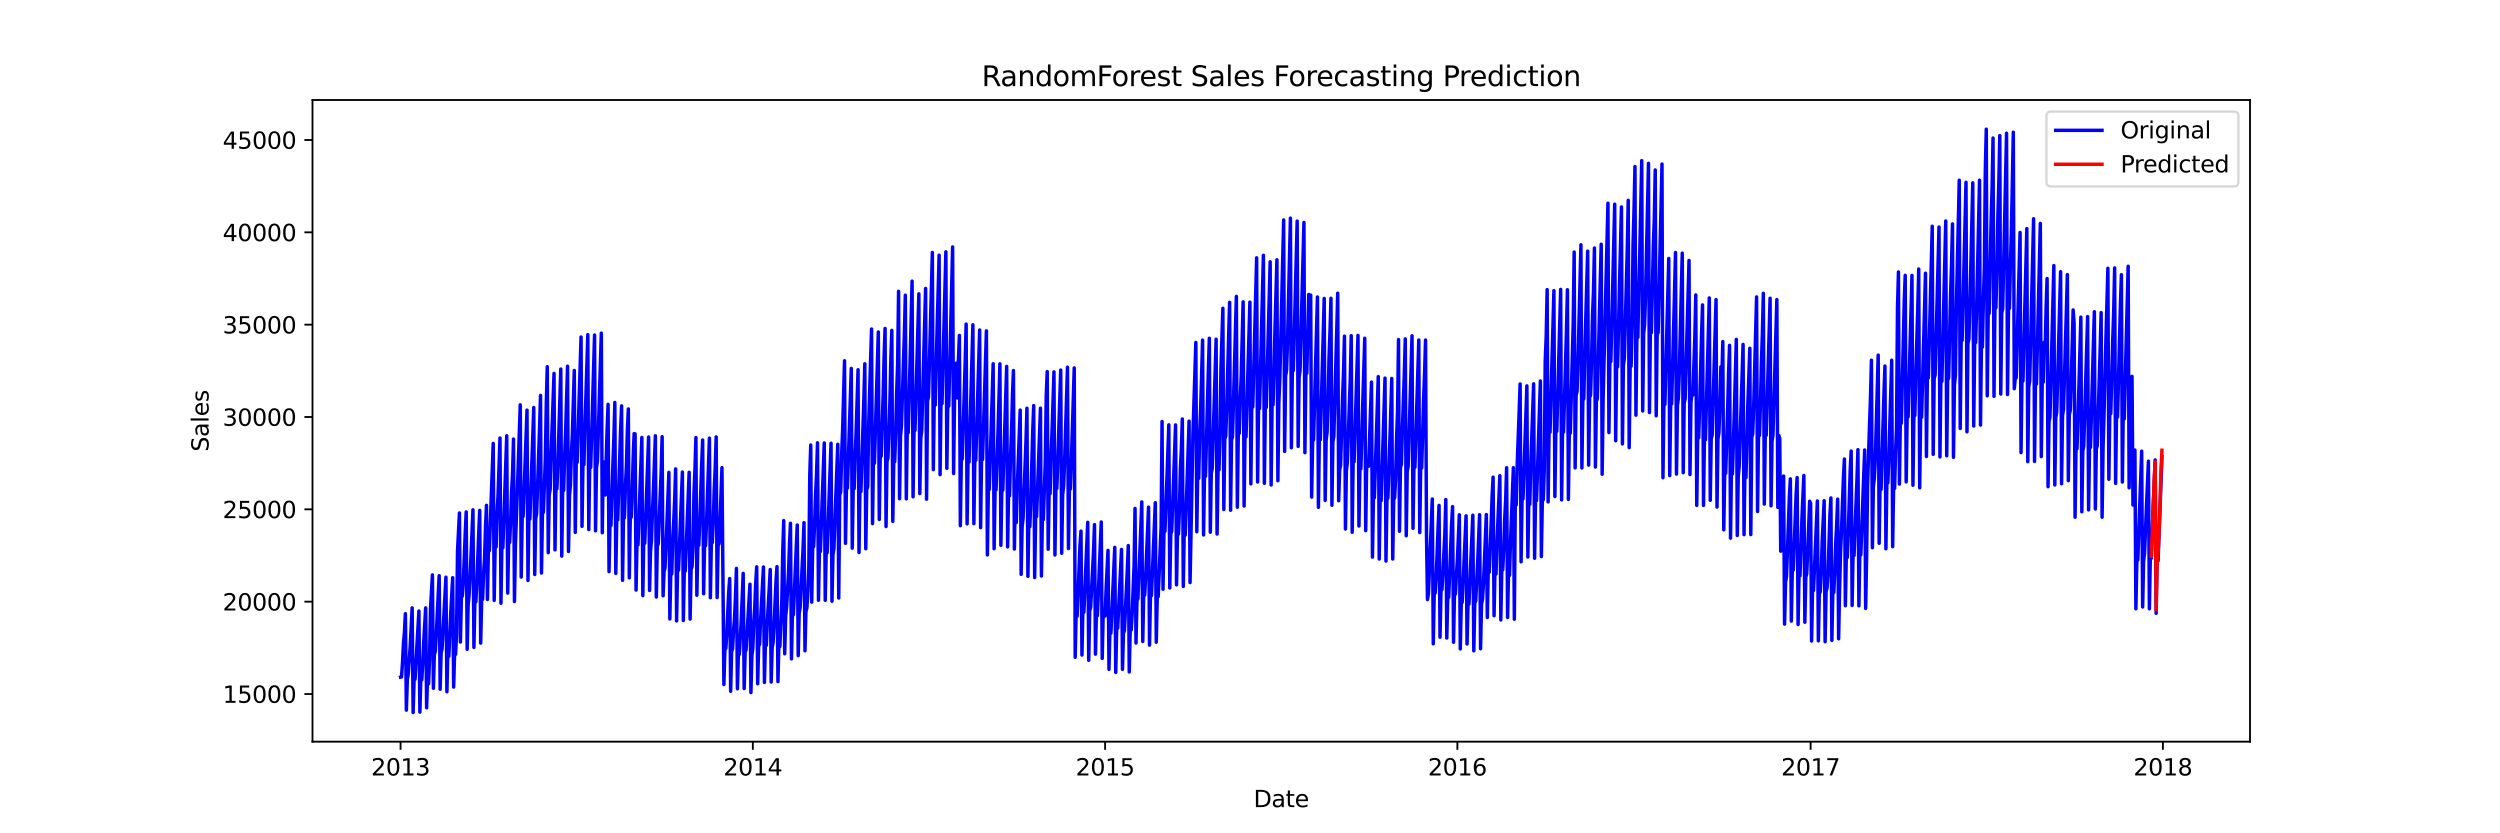 <?xml version="1.0" encoding="utf-8" standalone="no"?>
<!DOCTYPE svg PUBLIC "-//W3C//DTD SVG 1.1//EN"
  "http://www.w3.org/Graphics/SVG/1.1/DTD/svg11.dtd">
<svg xmlns:xlink="http://www.w3.org/1999/xlink" width="1080pt" height="360pt" viewBox="0 0 1080 360" xmlns="http://www.w3.org/2000/svg" version="1.1">
 <defs>
  <style type="text/css">*{stroke-linejoin: round; stroke-linecap: butt}</style>
 </defs>
 <g id="figure_1">
  <g id="patch_1">
   <path d="M 0 360 
L 1080 360 
L 1080 0 
L 0 0 
z
" style="fill: #ffffff"/>
  </g>
  <g id="axes_1">
   <g id="patch_2">
    <path d="M 135 320.4 
L 972 320.4 
L 972 43.2 
L 135 43.2 
z
" style="fill: #ffffff"/>
   </g>
   <g id="PolyCollection_1"/>
   <g id="PolyCollection_2"/>
   <g id="matplotlib.axis_1">
    <g id="xtick_1">
     <g id="line2d_1">
      <defs>
       <path id="m577ac2332a" d="M 0 0 
L 0 3.5 
" style="stroke: #000000; stroke-width: 0.8"/>
      </defs>
      <g>
       <use xlink:href="#m577ac2332a" x="173.045" y="320.4" style="stroke: #000000; stroke-width: 0.8"/>
      </g>
     </g>
     <g id="text_1">
      <!-- 2013 -->
      <g transform="translate(160.32 334.998) scale(0.1 -0.1)">
       <defs>
        <path id="DejaVuSans-32" d="M 1228 531 
L 3431 531 
L 3431 0 
L 469 0 
L 469 531 
Q 828 903 1448 1529 
Q 2069 2156 2228 2338 
Q 2531 2678 2651 2914 
Q 2772 3150 2772 3378 
Q 2772 3750 2511 3984 
Q 2250 4219 1831 4219 
Q 1534 4219 1204 4116 
Q 875 4013 500 3803 
L 500 4441 
Q 881 4594 1212 4672 
Q 1544 4750 1819 4750 
Q 2544 4750 2975 4387 
Q 3406 4025 3406 3419 
Q 3406 3131 3298 2873 
Q 3191 2616 2906 2266 
Q 2828 2175 2409 1742 
Q 1991 1309 1228 531 
z
" transform="scale(0.016)"/>
        <path id="DejaVuSans-30" d="M 2034 4250 
Q 1547 4250 1301 3770 
Q 1056 3291 1056 2328 
Q 1056 1369 1301 889 
Q 1547 409 2034 409 
Q 2525 409 2770 889 
Q 3016 1369 3016 2328 
Q 3016 3291 2770 3770 
Q 2525 4250 2034 4250 
z
M 2034 4750 
Q 2819 4750 3233 4129 
Q 3647 3509 3647 2328 
Q 3647 1150 3233 529 
Q 2819 -91 2034 -91 
Q 1250 -91 836 529 
Q 422 1150 422 2328 
Q 422 3509 836 4129 
Q 1250 4750 2034 4750 
z
" transform="scale(0.016)"/>
        <path id="DejaVuSans-31" d="M 794 531 
L 1825 531 
L 1825 4091 
L 703 3866 
L 703 4441 
L 1819 4666 
L 2450 4666 
L 2450 531 
L 3481 531 
L 3481 0 
L 794 0 
L 794 531 
z
" transform="scale(0.016)"/>
        <path id="DejaVuSans-33" d="M 2597 2516 
Q 3050 2419 3304 2112 
Q 3559 1806 3559 1356 
Q 3559 666 3084 287 
Q 2609 -91 1734 -91 
Q 1441 -91 1130 -33 
Q 819 25 488 141 
L 488 750 
Q 750 597 1062 519 
Q 1375 441 1716 441 
Q 2309 441 2620 675 
Q 2931 909 2931 1356 
Q 2931 1769 2642 2001 
Q 2353 2234 1838 2234 
L 1294 2234 
L 1294 2753 
L 1863 2753 
Q 2328 2753 2575 2939 
Q 2822 3125 2822 3475 
Q 2822 3834 2567 4026 
Q 2313 4219 1838 4219 
Q 1578 4219 1281 4162 
Q 984 4106 628 3988 
L 628 4550 
Q 988 4650 1302 4700 
Q 1616 4750 1894 4750 
Q 2613 4750 3031 4423 
Q 3450 4097 3450 3541 
Q 3450 3153 3228 2886 
Q 3006 2619 2597 2516 
z
" transform="scale(0.016)"/>
       </defs>
       <use xlink:href="#DejaVuSans-32"/>
       <use xlink:href="#DejaVuSans-30" x="63.623"/>
       <use xlink:href="#DejaVuSans-31" x="127.246"/>
       <use xlink:href="#DejaVuSans-33" x="190.869"/>
      </g>
     </g>
    </g>
    <g id="xtick_2">
     <g id="line2d_2">
      <g>
       <use xlink:href="#m577ac2332a" x="325.227" y="320.4" style="stroke: #000000; stroke-width: 0.8"/>
      </g>
     </g>
     <g id="text_2">
      <!-- 2014 -->
      <g transform="translate(312.502 334.998) scale(0.1 -0.1)">
       <defs>
        <path id="DejaVuSans-34" d="M 2419 4116 
L 825 1625 
L 2419 1625 
L 2419 4116 
z
M 2253 4666 
L 3047 4666 
L 3047 1625 
L 3713 1625 
L 3713 1100 
L 3047 1100 
L 3047 0 
L 2419 0 
L 2419 1100 
L 313 1100 
L 313 1709 
L 2253 4666 
z
" transform="scale(0.016)"/>
       </defs>
       <use xlink:href="#DejaVuSans-32"/>
       <use xlink:href="#DejaVuSans-30" x="63.623"/>
       <use xlink:href="#DejaVuSans-31" x="127.246"/>
       <use xlink:href="#DejaVuSans-34" x="190.869"/>
      </g>
     </g>
    </g>
    <g id="xtick_3">
     <g id="line2d_3">
      <g>
       <use xlink:href="#m577ac2332a" x="477.409" y="320.4" style="stroke: #000000; stroke-width: 0.8"/>
      </g>
     </g>
     <g id="text_3">
      <!-- 2015 -->
      <g transform="translate(464.684 334.998) scale(0.1 -0.1)">
       <defs>
        <path id="DejaVuSans-35" d="M 691 4666 
L 3169 4666 
L 3169 4134 
L 1269 4134 
L 1269 2991 
Q 1406 3038 1543 3061 
Q 1681 3084 1819 3084 
Q 2600 3084 3056 2656 
Q 3513 2228 3513 1497 
Q 3513 744 3044 326 
Q 2575 -91 1722 -91 
Q 1428 -91 1123 -41 
Q 819 9 494 109 
L 494 744 
Q 775 591 1075 516 
Q 1375 441 1709 441 
Q 2250 441 2565 725 
Q 2881 1009 2881 1497 
Q 2881 1984 2565 2268 
Q 2250 2553 1709 2553 
Q 1456 2553 1204 2497 
Q 953 2441 691 2322 
L 691 4666 
z
" transform="scale(0.016)"/>
       </defs>
       <use xlink:href="#DejaVuSans-32"/>
       <use xlink:href="#DejaVuSans-30" x="63.623"/>
       <use xlink:href="#DejaVuSans-31" x="127.246"/>
       <use xlink:href="#DejaVuSans-35" x="190.869"/>
      </g>
     </g>
    </g>
    <g id="xtick_4">
     <g id="line2d_4">
      <g>
       <use xlink:href="#m577ac2332a" x="629.591" y="320.4" style="stroke: #000000; stroke-width: 0.8"/>
      </g>
     </g>
     <g id="text_4">
      <!-- 2016 -->
      <g transform="translate(616.866 334.998) scale(0.1 -0.1)">
       <defs>
        <path id="DejaVuSans-36" d="M 2113 2584 
Q 1688 2584 1439 2293 
Q 1191 2003 1191 1497 
Q 1191 994 1439 701 
Q 1688 409 2113 409 
Q 2538 409 2786 701 
Q 3034 994 3034 1497 
Q 3034 2003 2786 2293 
Q 2538 2584 2113 2584 
z
M 3366 4563 
L 3366 3988 
Q 3128 4100 2886 4159 
Q 2644 4219 2406 4219 
Q 1781 4219 1451 3797 
Q 1122 3375 1075 2522 
Q 1259 2794 1537 2939 
Q 1816 3084 2150 3084 
Q 2853 3084 3261 2657 
Q 3669 2231 3669 1497 
Q 3669 778 3244 343 
Q 2819 -91 2113 -91 
Q 1303 -91 875 529 
Q 447 1150 447 2328 
Q 447 3434 972 4092 
Q 1497 4750 2381 4750 
Q 2619 4750 2861 4703 
Q 3103 4656 3366 4563 
z
" transform="scale(0.016)"/>
       </defs>
       <use xlink:href="#DejaVuSans-32"/>
       <use xlink:href="#DejaVuSans-30" x="63.623"/>
       <use xlink:href="#DejaVuSans-31" x="127.246"/>
       <use xlink:href="#DejaVuSans-36" x="190.869"/>
      </g>
     </g>
    </g>
    <g id="xtick_5">
     <g id="line2d_5">
      <g>
       <use xlink:href="#m577ac2332a" x="782.19" y="320.4" style="stroke: #000000; stroke-width: 0.8"/>
      </g>
     </g>
     <g id="text_5">
      <!-- 2017 -->
      <g transform="translate(769.465 334.998) scale(0.1 -0.1)">
       <defs>
        <path id="DejaVuSans-37" d="M 525 4666 
L 3525 4666 
L 3525 4397 
L 1831 0 
L 1172 0 
L 2766 4134 
L 525 4134 
L 525 4666 
z
" transform="scale(0.016)"/>
       </defs>
       <use xlink:href="#DejaVuSans-32"/>
       <use xlink:href="#DejaVuSans-30" x="63.623"/>
       <use xlink:href="#DejaVuSans-31" x="127.246"/>
       <use xlink:href="#DejaVuSans-37" x="190.869"/>
      </g>
     </g>
    </g>
    <g id="xtick_6">
     <g id="line2d_6">
      <g>
       <use xlink:href="#m577ac2332a" x="934.371" y="320.4" style="stroke: #000000; stroke-width: 0.8"/>
      </g>
     </g>
     <g id="text_6">
      <!-- 2018 -->
      <g transform="translate(921.646 334.998) scale(0.1 -0.1)">
       <defs>
        <path id="DejaVuSans-38" d="M 2034 2216 
Q 1584 2216 1326 1975 
Q 1069 1734 1069 1313 
Q 1069 891 1326 650 
Q 1584 409 2034 409 
Q 2484 409 2743 651 
Q 3003 894 3003 1313 
Q 3003 1734 2745 1975 
Q 2488 2216 2034 2216 
z
M 1403 2484 
Q 997 2584 770 2862 
Q 544 3141 544 3541 
Q 544 4100 942 4425 
Q 1341 4750 2034 4750 
Q 2731 4750 3128 4425 
Q 3525 4100 3525 3541 
Q 3525 3141 3298 2862 
Q 3072 2584 2669 2484 
Q 3125 2378 3379 2068 
Q 3634 1759 3634 1313 
Q 3634 634 3220 271 
Q 2806 -91 2034 -91 
Q 1263 -91 848 271 
Q 434 634 434 1313 
Q 434 1759 690 2068 
Q 947 2378 1403 2484 
z
M 1172 3481 
Q 1172 3119 1398 2916 
Q 1625 2713 2034 2713 
Q 2441 2713 2670 2916 
Q 2900 3119 2900 3481 
Q 2900 3844 2670 4047 
Q 2441 4250 2034 4250 
Q 1625 4250 1398 4047 
Q 1172 3844 1172 3481 
z
" transform="scale(0.016)"/>
       </defs>
       <use xlink:href="#DejaVuSans-32"/>
       <use xlink:href="#DejaVuSans-30" x="63.623"/>
       <use xlink:href="#DejaVuSans-31" x="127.246"/>
       <use xlink:href="#DejaVuSans-38" x="190.869"/>
      </g>
     </g>
    </g>
    <g id="text_7">
     <!-- Date -->
     <g transform="translate(541.549 348.677) scale(0.1 -0.1)">
      <defs>
       <path id="DejaVuSans-44" d="M 1259 4147 
L 1259 519 
L 2022 519 
Q 2988 519 3436 956 
Q 3884 1394 3884 2338 
Q 3884 3275 3436 3711 
Q 2988 4147 2022 4147 
L 1259 4147 
z
M 628 4666 
L 1925 4666 
Q 3281 4666 3915 4102 
Q 4550 3538 4550 2338 
Q 4550 1131 3912 565 
Q 3275 0 1925 0 
L 628 0 
L 628 4666 
z
" transform="scale(0.016)"/>
       <path id="DejaVuSans-61" d="M 2194 1759 
Q 1497 1759 1228 1600 
Q 959 1441 959 1056 
Q 959 750 1161 570 
Q 1363 391 1709 391 
Q 2188 391 2477 730 
Q 2766 1069 2766 1631 
L 2766 1759 
L 2194 1759 
z
M 3341 1997 
L 3341 0 
L 2766 0 
L 2766 531 
Q 2569 213 2275 61 
Q 1981 -91 1556 -91 
Q 1019 -91 701 211 
Q 384 513 384 1019 
Q 384 1609 779 1909 
Q 1175 2209 1959 2209 
L 2766 2209 
L 2766 2266 
Q 2766 2663 2505 2880 
Q 2244 3097 1772 3097 
Q 1472 3097 1187 3025 
Q 903 2953 641 2809 
L 641 3341 
Q 956 3463 1253 3523 
Q 1550 3584 1831 3584 
Q 2591 3584 2966 3190 
Q 3341 2797 3341 1997 
z
" transform="scale(0.016)"/>
       <path id="DejaVuSans-74" d="M 1172 4494 
L 1172 3500 
L 2356 3500 
L 2356 3053 
L 1172 3053 
L 1172 1153 
Q 1172 725 1289 603 
Q 1406 481 1766 481 
L 2356 481 
L 2356 0 
L 1766 0 
Q 1100 0 847 248 
Q 594 497 594 1153 
L 594 3053 
L 172 3053 
L 172 3500 
L 594 3500 
L 594 4494 
L 1172 4494 
z
" transform="scale(0.016)"/>
       <path id="DejaVuSans-65" d="M 3597 1894 
L 3597 1613 
L 953 1613 
Q 991 1019 1311 708 
Q 1631 397 2203 397 
Q 2534 397 2845 478 
Q 3156 559 3463 722 
L 3463 178 
Q 3153 47 2828 -22 
Q 2503 -91 2169 -91 
Q 1331 -91 842 396 
Q 353 884 353 1716 
Q 353 2575 817 3079 
Q 1281 3584 2069 3584 
Q 2775 3584 3186 3129 
Q 3597 2675 3597 1894 
z
M 3022 2063 
Q 3016 2534 2758 2815 
Q 2500 3097 2075 3097 
Q 1594 3097 1305 2825 
Q 1016 2553 972 2059 
L 3022 2063 
z
" transform="scale(0.016)"/>
      </defs>
      <use xlink:href="#DejaVuSans-44"/>
      <use xlink:href="#DejaVuSans-61" x="77.002"/>
      <use xlink:href="#DejaVuSans-74" x="138.281"/>
      <use xlink:href="#DejaVuSans-65" x="177.49"/>
     </g>
    </g>
   </g>
   <g id="matplotlib.axis_2">
    <g id="ytick_1">
     <g id="line2d_7">
      <defs>
       <path id="m642d76d888" d="M 0 0 
L -3.5 0 
" style="stroke: #000000; stroke-width: 0.8"/>
      </defs>
      <g>
       <use xlink:href="#m642d76d888" x="135" y="299.822" style="stroke: #000000; stroke-width: 0.8"/>
      </g>
     </g>
     <g id="text_8">
      <!-- 15000 -->
      <g transform="translate(96.188 303.621) scale(0.1 -0.1)">
       <use xlink:href="#DejaVuSans-31"/>
       <use xlink:href="#DejaVuSans-35" x="63.623"/>
       <use xlink:href="#DejaVuSans-30" x="127.246"/>
       <use xlink:href="#DejaVuSans-30" x="190.869"/>
       <use xlink:href="#DejaVuSans-30" x="254.492"/>
      </g>
     </g>
    </g>
    <g id="ytick_2">
     <g id="line2d_8">
      <g>
       <use xlink:href="#m642d76d888" x="135" y="259.931" style="stroke: #000000; stroke-width: 0.8"/>
      </g>
     </g>
     <g id="text_9">
      <!-- 20000 -->
      <g transform="translate(96.188 263.73) scale(0.1 -0.1)">
       <use xlink:href="#DejaVuSans-32"/>
       <use xlink:href="#DejaVuSans-30" x="63.623"/>
       <use xlink:href="#DejaVuSans-30" x="127.246"/>
       <use xlink:href="#DejaVuSans-30" x="190.869"/>
       <use xlink:href="#DejaVuSans-30" x="254.492"/>
      </g>
     </g>
    </g>
    <g id="ytick_3">
     <g id="line2d_9">
      <g>
       <use xlink:href="#m642d76d888" x="135" y="220.04" style="stroke: #000000; stroke-width: 0.8"/>
      </g>
     </g>
     <g id="text_10">
      <!-- 25000 -->
      <g transform="translate(96.188 223.839) scale(0.1 -0.1)">
       <use xlink:href="#DejaVuSans-32"/>
       <use xlink:href="#DejaVuSans-35" x="63.623"/>
       <use xlink:href="#DejaVuSans-30" x="127.246"/>
       <use xlink:href="#DejaVuSans-30" x="190.869"/>
       <use xlink:href="#DejaVuSans-30" x="254.492"/>
      </g>
     </g>
    </g>
    <g id="ytick_4">
     <g id="line2d_10">
      <g>
       <use xlink:href="#m642d76d888" x="135" y="180.149" style="stroke: #000000; stroke-width: 0.8"/>
      </g>
     </g>
     <g id="text_11">
      <!-- 30000 -->
      <g transform="translate(96.188 183.948) scale(0.1 -0.1)">
       <use xlink:href="#DejaVuSans-33"/>
       <use xlink:href="#DejaVuSans-30" x="63.623"/>
       <use xlink:href="#DejaVuSans-30" x="127.246"/>
       <use xlink:href="#DejaVuSans-30" x="190.869"/>
       <use xlink:href="#DejaVuSans-30" x="254.492"/>
      </g>
     </g>
    </g>
    <g id="ytick_5">
     <g id="line2d_11">
      <g>
       <use xlink:href="#m642d76d888" x="135" y="140.257" style="stroke: #000000; stroke-width: 0.8"/>
      </g>
     </g>
     <g id="text_12">
      <!-- 35000 -->
      <g transform="translate(96.188 144.057) scale(0.1 -0.1)">
       <use xlink:href="#DejaVuSans-33"/>
       <use xlink:href="#DejaVuSans-35" x="63.623"/>
       <use xlink:href="#DejaVuSans-30" x="127.246"/>
       <use xlink:href="#DejaVuSans-30" x="190.869"/>
       <use xlink:href="#DejaVuSans-30" x="254.492"/>
      </g>
     </g>
    </g>
    <g id="ytick_6">
     <g id="line2d_12">
      <g>
       <use xlink:href="#m642d76d888" x="135" y="100.366" style="stroke: #000000; stroke-width: 0.8"/>
      </g>
     </g>
     <g id="text_13">
      <!-- 40000 -->
      <g transform="translate(96.188 104.166) scale(0.1 -0.1)">
       <use xlink:href="#DejaVuSans-34"/>
       <use xlink:href="#DejaVuSans-30" x="63.623"/>
       <use xlink:href="#DejaVuSans-30" x="127.246"/>
       <use xlink:href="#DejaVuSans-30" x="190.869"/>
       <use xlink:href="#DejaVuSans-30" x="254.492"/>
      </g>
     </g>
    </g>
    <g id="ytick_7">
     <g id="line2d_13">
      <g>
       <use xlink:href="#m642d76d888" x="135" y="60.475" style="stroke: #000000; stroke-width: 0.8"/>
      </g>
     </g>
     <g id="text_14">
      <!-- 45000 -->
      <g transform="translate(96.188 64.274) scale(0.1 -0.1)">
       <use xlink:href="#DejaVuSans-34"/>
       <use xlink:href="#DejaVuSans-35" x="63.623"/>
       <use xlink:href="#DejaVuSans-30" x="127.246"/>
       <use xlink:href="#DejaVuSans-30" x="190.869"/>
       <use xlink:href="#DejaVuSans-30" x="254.492"/>
      </g>
     </g>
    </g>
    <g id="text_15">
     <!-- Sales -->
     <g transform="translate(90.108 195.109) rotate(-90) scale(0.1 -0.1)">
      <defs>
       <path id="DejaVuSans-53" d="M 3425 4513 
L 3425 3897 
Q 3066 4069 2747 4153 
Q 2428 4238 2131 4238 
Q 1616 4238 1336 4038 
Q 1056 3838 1056 3469 
Q 1056 3159 1242 3001 
Q 1428 2844 1947 2747 
L 2328 2669 
Q 3034 2534 3370 2195 
Q 3706 1856 3706 1288 
Q 3706 609 3251 259 
Q 2797 -91 1919 -91 
Q 1588 -91 1214 -16 
Q 841 59 441 206 
L 441 856 
Q 825 641 1194 531 
Q 1563 422 1919 422 
Q 2459 422 2753 634 
Q 3047 847 3047 1241 
Q 3047 1584 2836 1778 
Q 2625 1972 2144 2069 
L 1759 2144 
Q 1053 2284 737 2584 
Q 422 2884 422 3419 
Q 422 4038 858 4394 
Q 1294 4750 2059 4750 
Q 2388 4750 2728 4690 
Q 3069 4631 3425 4513 
z
" transform="scale(0.016)"/>
       <path id="DejaVuSans-6c" d="M 603 4863 
L 1178 4863 
L 1178 0 
L 603 0 
L 603 4863 
z
" transform="scale(0.016)"/>
       <path id="DejaVuSans-73" d="M 2834 3397 
L 2834 2853 
Q 2591 2978 2328 3040 
Q 2066 3103 1784 3103 
Q 1356 3103 1142 2972 
Q 928 2841 928 2578 
Q 928 2378 1081 2264 
Q 1234 2150 1697 2047 
L 1894 2003 
Q 2506 1872 2764 1633 
Q 3022 1394 3022 966 
Q 3022 478 2636 193 
Q 2250 -91 1575 -91 
Q 1294 -91 989 -36 
Q 684 19 347 128 
L 347 722 
Q 666 556 975 473 
Q 1284 391 1588 391 
Q 1994 391 2212 530 
Q 2431 669 2431 922 
Q 2431 1156 2273 1281 
Q 2116 1406 1581 1522 
L 1381 1569 
Q 847 1681 609 1914 
Q 372 2147 372 2553 
Q 372 3047 722 3315 
Q 1072 3584 1716 3584 
Q 2034 3584 2315 3537 
Q 2597 3491 2834 3397 
z
" transform="scale(0.016)"/>
      </defs>
      <use xlink:href="#DejaVuSans-53"/>
      <use xlink:href="#DejaVuSans-61" x="63.477"/>
      <use xlink:href="#DejaVuSans-6c" x="124.756"/>
      <use xlink:href="#DejaVuSans-65" x="152.539"/>
      <use xlink:href="#DejaVuSans-73" x="214.062"/>
     </g>
    </g>
   </g>
   <g id="line2d_14">
    <path d="M 173.045 292.53 
L 173.462 292.442 
L 173.879 286.243 
L 174.296 277.81 
L 174.713 273.151 
L 175.13 265.132 
L 175.547 306.787 
L 175.964 293.591 
L 176.381 291.038 
L 177.215 278.919 
L 178.049 262.603 
L 178.466 307.8 
L 178.883 293.663 
L 179.3 293.447 
L 180.133 278.552 
L 180.967 263.968 
L 181.384 307.624 
L 181.801 292.809 
L 182.218 293.631 
L 182.635 286.474 
L 183.052 277.156 
L 183.886 262.611 
L 184.303 305.758 
L 184.72 291.979 
L 185.137 295.402 
L 185.554 284.903 
L 185.97 263.098 
L 186.804 248.37 
L 187.221 297.341 
L 187.638 282.764 
L 188.055 281.392 
L 188.472 274.26 
L 189.306 256.883 
L 189.723 248.705 
L 190.14 297.747 
L 190.557 281.895 
L 190.974 280.347 
L 192.641 249.352 
L 193.058 298.84 
L 193.475 280.953 
L 193.892 283.578 
L 194.726 264.765 
L 195.56 249.575 
L 195.977 296.822 
L 196.394 281.863 
L 196.811 282.685 
L 197.228 273.972 
L 197.645 237.999 
L 198.479 221.603 
L 198.896 277.355 
L 199.312 258.271 
L 199.729 257.402 
L 200.146 251.833 
L 200.98 230.228 
L 201.397 221.141 
L 201.814 280.507 
L 202.231 261.319 
L 202.648 257.027 
L 203.065 249.551 
L 204.316 220.231 
L 204.733 279.661 
L 205.15 259.819 
L 205.567 259.987 
L 205.983 251.857 
L 206.817 230.172 
L 207.234 220.486 
L 207.651 277.81 
L 208.068 259.268 
L 208.485 258.909 
L 208.902 247.804 
L 209.319 241.469 
L 209.736 227.866 
L 210.153 218.308 
L 210.57 258.957 
L 210.987 237.671 
L 211.404 237.839 
L 212.237 214.303 
L 213.071 191.557 
L 213.488 259.364 
L 213.905 235.533 
L 214.322 236.291 
L 214.739 221.444 
L 215.156 213.833 
L 215.99 189.236 
L 216.407 260.593 
L 216.824 234.52 
L 217.241 236.602 
L 218.908 188.246 
L 219.325 256.213 
L 219.742 233.69 
L 220.159 234.329 
L 220.576 225.505 
L 220.993 212.54 
L 221.41 204.913 
L 221.827 189.675 
L 222.244 259.851 
L 222.661 235.501 
L 223.495 211.998 
L 224.746 174.883 
L 225.163 249.28 
L 225.579 223.797 
L 225.996 223.031 
L 226.83 200.19 
L 227.664 177.181 
L 228.081 250.764 
L 228.498 223.462 
L 228.915 224.204 
L 230.583 176.056 
L 231 248.187 
L 231.417 224.053 
L 231.833 221.779 
L 233.084 184.999 
L 233.501 170.83 
L 233.918 247.548 
L 234.335 221.93 
L 234.752 221.212 
L 235.586 198.092 
L 236.003 174.101 
L 236.42 158.408 
L 236.837 238.741 
L 237.254 213.825 
L 237.671 211.351 
L 238.088 196.456 
L 239.338 161.312 
L 239.755 237.536 
L 240.172 209.189 
L 240.589 211.144 
L 241.006 200.222 
L 242.257 159.429 
L 242.674 240.24 
L 243.091 209.716 
L 243.508 211.83 
L 243.925 196.903 
L 244.342 186.794 
L 245.175 158.216 
L 245.592 238.246 
L 246.009 214.128 
L 246.426 209.58 
L 246.843 195.953 
L 247.26 187.608 
L 248.094 160.035 
L 248.511 229.98 
L 248.928 200.278 
L 249.345 199.647 
L 251.013 145.587 
L 251.43 227.388 
L 251.846 199.887 
L 252.263 200.676 
L 252.68 183.85 
L 253.097 171.747 
L 253.931 144.574 
L 254.348 228.768 
L 254.765 199.424 
L 255.182 201.937 
L 256.85 144.741 
L 257.267 229.31 
L 257.684 202.136 
L 258.1 198.897 
L 258.934 171.668 
L 259.768 143.927 
L 260.185 230.14 
L 260.602 199.504 
L 261.019 202.208 
L 261.436 213.833 
L 262.27 185.526 
L 262.687 174.683 
L 263.104 246.934 
L 263.521 225.002 
L 263.938 226.981 
L 264.771 200.557 
L 265.188 189.419 
L 265.605 173.862 
L 266.022 247.708 
L 266.439 224.962 
L 266.856 224.579 
L 268.107 185.582 
L 268.524 175.338 
L 268.941 250.684 
L 269.358 222.577 
L 269.775 223.67 
L 270.192 209.907 
L 270.609 201.307 
L 271.026 185.781 
L 271.442 176.662 
L 271.859 249.631 
L 272.276 223.726 
L 272.693 223.438 
L 273.11 212.54 
L 273.527 197.892 
L 273.944 187.321 
L 274.361 187.457 
L 274.778 254.904 
L 275.195 233.531 
L 275.612 235.35 
L 277.28 188.988 
L 277.697 257.306 
L 278.113 231.784 
L 278.53 234.624 
L 280.198 188.789 
L 280.615 255.08 
L 281.032 238.015 
L 281.449 233.411 
L 281.866 220.678 
L 282.283 211.415 
L 283.117 188.254 
L 283.534 257.904 
L 283.951 236.012 
L 284.367 234.879 
L 285.618 203.868 
L 286.035 188.637 
L 286.452 257.378 
L 286.869 246.846 
L 287.286 245.323 
L 288.12 225.808 
L 288.954 204.067 
L 289.371 267.382 
L 289.788 246.424 
L 290.205 247.892 
L 290.622 232.589 
L 291.038 225.385 
L 291.455 215.883 
L 291.872 202.567 
L 292.289 268.244 
L 292.706 246.264 
L 293.123 246.32 
L 294.791 203.932 
L 295.208 268.037 
L 295.625 245.953 
L 296.042 246.703 
L 297.709 204.027 
L 298.126 267.438 
L 298.543 246.049 
L 298.96 244.788 
L 299.377 235.797 
L 299.794 213.107 
L 300.211 203.07 
L 300.628 189.036 
L 301.045 257.146 
L 301.462 234.959 
L 301.879 235.597 
L 302.296 225.385 
L 303.13 200.166 
L 303.547 190.105 
L 303.964 256.492 
L 304.38 234.775 
L 304.797 235.701 
L 305.214 226.031 
L 306.465 189.284 
L 306.882 258.207 
L 307.299 234.448 
L 307.716 234.376 
L 308.133 225.074 
L 308.55 211.639 
L 308.967 202.017 
L 309.384 188.757 
L 309.801 258.12 
L 310.218 235.844 
L 310.634 234.775 
L 311.051 225.289 
L 311.885 202.025 
L 312.719 295.713 
L 313.136 280.802 
L 313.553 280.163 
L 313.97 273.757 
L 314.804 255.806 
L 315.221 249.934 
L 315.638 298.625 
L 316.055 281.552 
L 316.472 280.211 
L 316.889 272.369 
L 317.305 267.143 
L 317.722 257.904 
L 318.139 245.554 
L 318.556 297.548 
L 318.973 282.956 
L 319.39 282.693 
L 320.224 267.965 
L 321.058 247.708 
L 321.475 297.468 
L 321.892 281.847 
L 322.309 280.642 
L 323.976 252.383 
L 324.393 299.192 
L 324.81 283.307 
L 325.227 279.908 
L 325.644 268.292 
L 326.061 262.117 
L 326.478 251.785 
L 326.895 244.884 
L 327.312 295.378 
L 327.729 279.11 
L 328.146 278.384 
L 328.563 267.981 
L 329.814 244.932 
L 330.231 294.811 
L 330.647 278.041 
L 331.064 278.759 
L 331.481 268.635 
L 332.315 254.131 
L 332.732 246.025 
L 333.149 294.644 
L 333.566 279.812 
L 333.983 277.523 
L 334.4 269.919 
L 335.234 251.187 
L 335.651 244.796 
L 336.068 294.452 
L 336.485 277.459 
L 336.901 279.318 
L 337.735 260.194 
L 338.152 238.046 
L 338.569 224.898 
L 338.986 282.413 
L 339.403 266.098 
L 339.82 262.292 
L 340.654 247.15 
L 341.071 234.743 
L 341.488 226.055 
L 341.905 284.623 
L 342.322 265.156 
L 342.739 265.563 
L 344.406 226.805 
L 344.823 283.235 
L 345.24 264.909 
L 345.657 262.5 
L 346.908 237.193 
L 347.325 225.776 
L 347.742 281.137 
L 348.159 264.279 
L 348.576 262.643 
L 348.993 255.702 
L 349.41 244.724 
L 349.827 204.905 
L 350.243 192.259 
L 350.66 260.106 
L 351.077 236.283 
L 351.494 236.132 
L 351.911 226.494 
L 352.328 213.617 
L 352.745 204.849 
L 353.162 191.286 
L 353.579 259.292 
L 353.996 237.56 
L 354.413 238.222 
L 355.247 214.04 
L 356.081 191.35 
L 356.498 259.348 
L 356.914 238.015 
L 357.331 238.772 
L 358.999 191.478 
L 359.416 259.731 
L 359.833 239.826 
L 360.25 236.81 
L 361.918 191.94 
L 362.335 258.351 
L 362.752 213.713 
L 363.168 212.596 
L 363.585 196.528 
L 364.002 185.957 
L 364.836 155.855 
L 365.253 234.712 
L 365.67 210.625 
L 366.087 210.865 
L 367.755 159.166 
L 368.172 236.794 
L 368.589 210.849 
L 369.006 211.072 
L 369.423 196.161 
L 369.839 186.914 
L 370.673 159.724 
L 371.09 238.677 
L 371.507 210.003 
L 371.924 212.365 
L 373.175 172.673 
L 373.592 157.171 
L 374.009 237.049 
L 374.426 211.471 
L 374.843 210.298 
L 375.26 183.994 
L 376.094 155.56 
L 376.51 142.14 
L 376.927 226.199 
L 377.344 196.967 
L 377.761 200.094 
L 378.595 171.516 
L 379.429 143.417 
L 379.846 224.404 
L 380.263 196.687 
L 380.68 197.078 
L 381.514 170.878 
L 381.931 153.82 
L 382.348 141.885 
L 382.765 227.467 
L 383.181 199.376 
L 383.598 197.804 
L 384.432 173.71 
L 384.849 154.754 
L 385.266 142.723 
L 385.683 225.241 
L 386.1 199.512 
L 386.517 199.408 
L 386.934 186.619 
L 387.351 169.713 
L 387.768 157.586 
L 388.185 125.857 
L 388.602 215.452 
L 389.019 188.526 
L 389.435 183.755 
L 390.269 157.235 
L 390.686 144.406 
L 391.103 127.516 
L 391.52 215.508 
L 391.937 185.653 
L 392.354 186.874 
L 393.188 154.866 
L 394.022 121.453 
L 394.439 214.622 
L 394.856 186.292 
L 395.273 185.917 
L 396.94 126.95 
L 397.357 213.202 
L 397.774 189.284 
L 398.191 185.981 
L 399.025 154.786 
L 399.859 124.612 
L 400.276 215.644 
L 400.693 173.199 
L 401.11 171.436 
L 402.777 109.071 
L 403.194 202.87 
L 403.611 171.253 
L 404.028 174.955 
L 404.862 140.664 
L 405.696 110.235 
L 406.113 205.033 
L 406.53 171.835 
L 406.947 174.356 
L 408.615 108.791 
L 409.032 202.336 
L 409.448 173.646 
L 409.865 175.473 
L 411.533 106.685 
L 411.95 204.554 
L 412.367 171.867 
L 412.784 170.806 
L 413.201 156.852 
L 413.618 171.907 
L 414.035 155.831 
L 414.452 144.917 
L 414.869 227.092 
L 415.286 199.009 
L 415.702 198.171 
L 416.953 156.533 
L 417.37 140.01 
L 417.787 226.318 
L 418.204 198.754 
L 418.621 199.567 
L 420.289 140.297 
L 420.706 226.215 
L 421.123 198.698 
L 421.54 198.81 
L 423.207 142.571 
L 423.624 227.938 
L 424.041 196.879 
L 424.458 198.53 
L 426.126 142.938 
L 426.543 239.714 
L 426.96 211.902 
L 427.377 211.391 
L 429.044 157.155 
L 429.461 237.033 
L 429.878 211.128 
L 430.295 211.599 
L 431.129 186.906 
L 431.963 157.179 
L 432.38 235.565 
L 432.797 210.593 
L 433.214 211.766 
L 434.882 158.288 
L 435.299 236.251 
L 435.715 211.256 
L 436.132 214.184 
L 436.549 197.389 
L 436.966 187.018 
L 437.383 170.694 
L 437.8 160.075 
L 438.217 237.177 
L 438.634 212.636 
L 439.051 225.688 
L 439.468 210.266 
L 440.719 177.157 
L 441.136 248.123 
L 441.553 227.611 
L 441.969 223.925 
L 443.22 190.704 
L 443.637 176.367 
L 444.054 248.977 
L 444.471 224.428 
L 444.888 227.523 
L 445.305 216.21 
L 446.139 186.14 
L 446.556 175.21 
L 446.973 249.495 
L 447.39 223.582 
L 447.807 223.159 
L 449.474 176.343 
L 449.891 248.825 
L 450.308 224.164 
L 450.725 224.436 
L 451.559 199.591 
L 451.976 170.934 
L 452.393 160.522 
L 452.81 237.257 
L 453.227 212.779 
L 453.644 213.226 
L 454.061 196.464 
L 454.478 186.443 
L 455.311 160.658 
L 455.728 239.738 
L 456.145 210.402 
L 456.562 211.024 
L 458.23 159.868 
L 458.647 239.004 
L 459.064 213.745 
L 459.481 210.067 
L 459.898 199.719 
L 461.149 158.623 
L 461.566 236.977 
L 461.982 211.367 
L 462.399 211.248 
L 462.816 199.855 
L 464.067 158.942 
L 464.484 283.945 
L 464.901 264.247 
L 465.318 266.226 
L 466.569 235.278 
L 466.986 229.438 
L 467.403 282.972 
L 467.82 262.141 
L 468.236 264.494 
L 469.904 225.64 
L 470.321 285.23 
L 470.738 263.88 
L 471.155 262.436 
L 472.406 238.23 
L 472.823 226.638 
L 473.24 282.589 
L 473.657 264.598 
L 474.074 265.962 
L 474.907 245.714 
L 475.741 225.505 
L 476.158 284.44 
L 476.575 264.853 
L 476.992 265.723 
L 477.409 266.122 
L 477.826 254.793 
L 478.66 237.759 
L 479.077 289.163 
L 479.494 271.292 
L 479.911 273.534 
L 481.578 236.459 
L 481.995 290.487 
L 482.412 271.643 
L 482.829 271.371 
L 484.497 237.352 
L 484.914 289.139 
L 485.331 273.414 
L 485.748 272.496 
L 486.999 246.248 
L 487.416 235.669 
L 487.833 290.28 
L 488.249 272.145 
L 488.666 272.137 
L 489.083 265.611 
L 489.917 244.469 
L 490.334 219.641 
L 490.751 277.77 
L 491.168 259.46 
L 491.585 258.622 
L 492.419 238.374 
L 493.253 216.832 
L 493.67 277.108 
L 494.087 256.333 
L 494.503 257.074 
L 494.92 249.064 
L 496.171 219.082 
L 496.588 278.687 
L 497.005 257.226 
L 497.422 257.266 
L 498.256 237.36 
L 499.09 217.159 
L 499.507 277.427 
L 499.924 258 
L 500.341 257.721 
L 501.591 227.755 
L 502.008 182.103 
L 502.425 254.553 
L 502.842 228.919 
L 503.259 229.534 
L 504.093 207.131 
L 504.927 183.523 
L 505.344 254.003 
L 505.761 230.571 
L 506.178 229.542 
L 507.845 183.571 
L 508.262 252.655 
L 508.679 230.204 
L 509.096 230.754 
L 509.513 220.383 
L 509.93 202.495 
L 510.347 193.871 
L 510.764 181.018 
L 511.181 253.349 
L 511.598 228.792 
L 512.015 231.153 
L 512.849 207.235 
L 513.683 181.944 
L 514.1 251.673 
L 515.35 187.528 
L 516.601 147.948 
L 517.018 229.709 
L 517.435 202.32 
L 517.852 206.644 
L 518.269 187.066 
L 518.686 176.143 
L 519.52 146.927 
L 519.937 231.097 
L 520.354 203.724 
L 520.77 205.751 
L 522.021 159.238 
L 522.438 146.145 
L 522.855 229.925 
L 523.272 204.474 
L 523.689 202.232 
L 525.357 146.552 
L 525.774 230.698 
L 526.191 203.046 
L 526.608 202.958 
L 527.025 187.935 
L 527.441 159.222 
L 528.275 133.173 
L 528.692 220.095 
L 529.109 189.762 
L 529.526 188.31 
L 529.943 176.127 
L 530.777 144.837 
L 531.194 130.604 
L 531.611 220.415 
L 532.028 190.153 
L 532.445 188.629 
L 534.112 128.051 
L 534.529 219.114 
L 534.946 187.058 
L 535.363 187.169 
L 535.78 172.481 
L 536.197 162.541 
L 537.031 130.404 
L 537.448 218.604 
L 537.865 187.121 
L 538.282 188.693 
L 539.95 130.508 
L 540.367 209.022 
L 540.783 173.032 
L 541.2 175.8 
L 542.868 111.376 
L 543.285 208.2 
L 543.702 174.731 
L 544.119 176.502 
L 545.787 110.299 
L 546.204 208.774 
L 546.621 174.428 
L 547.037 175.96 
L 548.705 113.108 
L 549.122 209.5 
L 549.539 175.114 
L 549.956 174.851 
L 550.373 160.706 
L 550.79 142.228 
L 551.624 112.238 
L 552.041 207.665 
L 552.458 174.029 
L 552.875 164.04 
L 554.542 95.013 
L 554.959 195.004 
L 555.376 162.461 
L 555.793 159.98 
L 556.21 147.542 
L 557.461 94.239 
L 557.878 193.424 
L 558.295 160.323 
L 558.712 160.027 
L 559.546 128.059 
L 560.379 95.516 
L 560.796 192.85 
L 561.213 162.884 
L 561.63 159.94 
L 563.298 96.114 
L 563.715 195.554 
L 564.132 161.823 
L 564.549 161.216 
L 565.383 127.197 
L 565.8 142.18 
L 566.217 127.492 
L 566.633 214.726 
L 567.05 190.768 
L 567.467 189.89 
L 568.301 158.464 
L 569.135 128.298 
L 569.552 219.154 
L 569.969 188.175 
L 570.386 189.922 
L 572.054 128.928 
L 572.471 216.186 
L 572.888 190.137 
L 573.304 186.754 
L 573.721 173 
L 574.138 154.451 
L 574.555 143.329 
L 574.972 128.849 
L 575.389 218.26 
L 575.806 190.815 
L 576.223 188.462 
L 577.474 142.555 
L 577.891 126.655 
L 578.308 216.314 
L 578.725 202.926 
L 579.142 201.091 
L 579.975 171.747 
L 580.392 161.272 
L 580.809 145.228 
L 581.226 228.528 
L 581.643 203.222 
L 582.06 199.831 
L 583.311 163.889 
L 583.728 145.012 
L 584.145 229.949 
L 584.562 199.504 
L 584.979 199.456 
L 586.646 144.909 
L 587.063 227.228 
L 587.48 202.743 
L 587.897 202.519 
L 588.731 173.63 
L 589.565 146.129 
L 589.982 229.223 
L 590.399 200.557 
L 590.816 201.131 
L 591.233 201.395 
L 592.484 165.07 
L 592.9 240.663 
L 593.317 215.245 
L 593.734 215.037 
L 595.402 162.7 
L 595.819 241.493 
L 596.236 215.309 
L 596.653 216.314 
L 598.321 163.346 
L 598.738 242.363 
L 599.155 216.05 
L 599.571 215.005 
L 600.405 190.895 
L 601.239 163.498 
L 601.656 241.501 
L 602.073 215.739 
L 602.49 215.029 
L 602.907 206.317 
L 603.324 189.196 
L 603.741 177.643 
L 604.158 146.696 
L 604.575 229.502 
L 604.992 201.897 
L 605.409 200.565 
L 605.826 185.574 
L 606.659 161.456 
L 607.076 146.409 
L 607.493 231.44 
L 607.91 203.708 
L 608.327 201.418 
L 609.995 145.068 
L 610.412 228.249 
L 610.829 200.892 
L 611.246 201.881 
L 612.913 146.895 
L 613.33 230.052 
L 613.747 200.341 
L 614.164 202.136 
L 614.998 172.465 
L 615.415 161.44 
L 615.832 146.903 
L 616.249 231.018 
L 616.666 258.997 
L 617.083 256.492 
L 618.751 215.564 
L 619.167 278.113 
L 619.584 256.301 
L 620.001 256.181 
L 620.418 249.902 
L 621.252 227.834 
L 621.669 218.332 
L 622.086 275.281 
L 622.503 255.343 
L 622.92 254.609 
L 623.337 247.7 
L 624.171 230.563 
L 624.588 215.811 
L 625.005 275.624 
L 625.422 258.072 
L 625.838 258.008 
L 627.089 226.566 
L 627.506 218.851 
L 627.923 277.459 
L 628.34 256.229 
L 628.757 256.604 
L 629.174 247.987 
L 629.591 241.876 
L 630.425 222.393 
L 630.842 280.331 
L 631.259 260.84 
L 631.676 260.138 
L 633.343 222.848 
L 633.76 278.201 
L 634.177 261.311 
L 634.594 260.952 
L 635.428 241.381 
L 636.262 222.569 
L 636.679 281.137 
L 637.096 260.33 
L 637.513 259.516 
L 638.347 242.969 
L 639.18 222.345 
L 639.597 280.267 
L 640.014 260.848 
L 640.431 259.021 
L 640.848 252.327 
L 642.099 222.297 
L 642.516 266.776 
L 642.933 245.41 
L 643.35 247.174 
L 644.184 225.84 
L 644.601 214.072 
L 645.018 206.126 
L 645.434 265.978 
L 645.851 244.684 
L 646.268 247.979 
L 646.685 234.783 
L 647.936 205.511 
L 648.353 267.813 
L 648.77 245.809 
L 649.187 246.136 
L 649.604 237.041 
L 650.021 224.292 
L 650.438 216.242 
L 650.855 202.057 
L 651.272 266.72 
L 651.689 246.376 
L 652.105 248.546 
L 652.522 234.345 
L 653.356 213.314 
L 653.773 202.049 
L 654.19 267.494 
L 654.607 216.784 
L 655.024 218.077 
L 655.441 200.477 
L 656.275 177.771 
L 656.692 165.883 
L 657.109 242.69 
L 657.526 215.324 
L 657.943 215.516 
L 659.61 166.697 
L 660.027 240.639 
L 660.444 216.122 
L 660.861 217.87 
L 661.278 201.331 
L 662.529 165.828 
L 662.946 241.158 
L 663.363 214.255 
L 663.78 216.242 
L 665.447 164.591 
L 665.864 240.448 
L 666.281 216.425 
L 666.698 215.899 
L 667.115 203.389 
L 667.532 155.998 
L 667.949 145.571 
L 668.366 125.123 
L 668.783 216.824 
L 669.2 185.151 
L 669.617 186.739 
L 670.451 155.831 
L 671.285 125.554 
L 671.701 214.479 
L 672.118 185.853 
L 672.535 186.3 
L 674.203 125.019 
L 674.62 215.931 
L 675.037 184.521 
L 675.454 186.627 
L 676.705 143.082 
L 677.122 125.163 
L 677.539 215.731 
L 677.956 184.672 
L 678.372 187.09 
L 679.623 139.515 
L 680.04 108.895 
L 680.457 202.121 
L 680.874 170.71 
L 681.291 169.051 
L 681.708 156.381 
L 682.959 105.752 
L 683.376 202.16 
L 683.793 172.872 
L 684.21 172.258 
L 684.627 152.56 
L 685.877 108.496 
L 686.294 200.924 
L 686.711 171.708 
L 687.128 170.694 
L 687.545 155.807 
L 687.962 136.404 
L 688.379 125.976 
L 688.796 107.148 
L 689.213 201.754 
L 689.63 173.351 
L 690.047 172.218 
L 691.714 105.504 
L 692.131 204.865 
L 692.548 172.394 
L 694.633 87.785 
L 695.05 186.858 
L 695.467 155.679 
L 695.884 156.198 
L 697.552 88.2 
L 697.968 190.401 
L 698.385 155.615 
L 698.802 158.464 
L 699.636 122.49 
L 700.47 89.396 
L 700.887 191.773 
L 701.304 157.945 
L 701.721 154.842 
L 702.972 107.898 
L 703.389 86.54 
L 703.806 193.368 
L 704.223 158.121 
L 704.639 158.216 
L 705.056 141.111 
L 705.473 105.648 
L 705.89 90.888 
L 706.307 71.956 
L 706.724 179.351 
L 707.141 145.012 
L 707.558 145.707 
L 707.975 123.487 
L 708.392 108.632 
L 709.226 69.411 
L 709.643 177.516 
L 710.06 144.286 
L 710.477 140.018 
L 710.894 126.806 
L 712.144 70.568 
L 712.561 178.202 
L 712.978 141.989 
L 713.395 143.696 
L 714.229 106.438 
L 714.646 94.885 
L 715.063 73.416 
L 715.48 179.606 
L 715.897 144.278 
L 716.314 143.744 
L 717.981 70.863 
L 718.398 206.381 
L 718.815 173.83 
L 719.232 174.739 
L 720.9 111.656 
L 721.317 205.447 
L 721.734 174.747 
L 722.151 174.492 
L 722.985 142.084 
L 723.819 109.079 
L 724.235 204.809 
L 724.652 175.146 
L 725.069 172.011 
L 725.486 160.011 
L 726.32 125.506 
L 726.737 109.358 
L 727.154 204.203 
L 727.571 174.061 
L 727.988 172.282 
L 729.656 112.517 
L 730.073 205.001 
L 730.49 173.79 
L 730.906 169.912 
L 731.323 170.638 
L 732.157 146.082 
L 732.574 127.405 
L 732.991 218.3 
L 733.408 188.837 
L 733.825 189.148 
L 734.242 175.705 
L 735.076 144.278 
L 735.493 131.729 
L 735.91 218.324 
L 736.327 188.733 
L 736.744 190.034 
L 738.411 128.705 
L 738.828 216.122 
L 739.245 189.547 
L 739.662 187.983 
L 741.33 129.439 
L 741.747 219.058 
L 742.164 189.571 
L 742.581 186.914 
L 742.998 174.652 
L 743.415 158.464 
L 743.832 163.705 
L 744.248 147.557 
L 744.665 228.871 
L 745.082 203.445 
L 745.499 204.49 
L 746.333 177.316 
L 746.75 160.897 
L 747.167 149.193 
L 747.584 232.47 
L 748.001 201.243 
L 748.418 204.729 
L 749.252 176.997 
L 750.086 146.624 
L 750.502 231.297 
L 750.919 205.902 
L 751.336 201.379 
L 753.004 148.77 
L 753.421 230.962 
L 753.838 200.756 
L 754.255 206.261 
L 755.089 173.87 
L 755.923 150.454 
L 756.34 230.93 
L 756.757 188.941 
L 757.173 187.433 
L 757.59 175.489 
L 758.841 128.274 
L 759.258 220.957 
L 759.675 188.055 
L 760.092 188.111 
L 760.509 174.332 
L 760.926 156.812 
L 761.343 144.103 
L 761.76 126.718 
L 762.177 217.758 
L 762.594 188.183 
L 763.011 188.071 
L 764.678 128.841 
L 765.095 218.5 
L 765.512 190.624 
L 765.929 187.816 
L 767.597 129.431 
L 768.014 219.178 
L 768.431 188.111 
L 768.848 189.3 
L 769.265 238.11 
L 770.099 217.774 
L 770.515 205.631 
L 770.932 269.608 
L 771.349 251.426 
L 771.766 249.04 
L 773.017 214.343 
L 773.434 206.876 
L 773.851 268.3 
L 774.268 246.719 
L 774.685 246.24 
L 775.936 213.41 
L 776.353 206.309 
L 776.769 269.768 
L 777.186 247.644 
L 777.603 248.713 
L 778.437 223.909 
L 779.271 205.431 
L 779.688 268.81 
L 780.105 249.415 
L 780.522 247.764 
L 781.356 227.108 
L 781.773 216.545 
L 782.19 217.463 
L 782.607 276.908 
L 783.024 253.963 
L 783.44 255.064 
L 785.108 216.41 
L 785.525 276.845 
L 785.942 256.532 
L 786.359 255.646 
L 786.776 247.237 
L 787.193 233.762 
L 788.027 216.298 
L 788.444 277.219 
L 788.861 255.599 
L 789.278 253.971 
L 789.695 248.131 
L 790.528 222.545 
L 790.945 215.117 
L 791.362 276.637 
L 791.779 255.144 
L 792.196 255.981 
L 792.613 246.791 
L 793.03 234.751 
L 793.447 226.43 
L 793.864 215.62 
L 794.281 275.951 
L 794.698 254.242 
L 795.115 238.645 
L 795.532 228.999 
L 796.366 206.134 
L 796.782 198.291 
L 797.199 261.662 
L 797.616 239.69 
L 798.033 240.807 
L 798.45 230.371 
L 799.284 203.15 
L 799.701 194.86 
L 800.118 261.542 
L 800.535 238.645 
L 800.952 239.993 
L 802.203 207.258 
L 802.62 194.262 
L 803.036 261.702 
L 803.453 237.751 
L 803.87 239.666 
L 805.538 194.398 
L 805.955 262.843 
L 806.372 240.584 
L 806.789 209.827 
L 807.623 183.89 
L 808.04 172.091 
L 808.457 155.623 
L 808.874 236.61 
L 809.291 210.258 
L 809.707 206.748 
L 810.124 198.738 
L 811.375 153.421 
L 811.792 234.688 
L 812.209 207.905 
L 812.626 211.431 
L 813.877 169.713 
L 814.294 158.137 
L 814.711 237.065 
L 815.128 208.439 
L 815.545 208.647 
L 815.962 198.1 
L 817.212 155.623 
L 817.629 236.148 
L 818.046 208.942 
L 818.463 210.984 
L 818.88 195.586 
L 819.297 184.88 
L 819.714 133.173 
L 820.131 117.496 
L 820.548 209.109 
L 820.965 180.555 
L 821.382 182.821 
L 822.633 130.117 
L 823.049 118.932 
L 823.466 208.168 
L 823.883 180.284 
L 824.3 180.085 
L 825.968 118.987 
L 826.385 209.628 
L 826.802 179.55 
L 827.219 179.47 
L 827.636 161.176 
L 828.47 133.268 
L 828.887 116.235 
L 829.303 210.713 
L 829.72 179.303 
L 830.137 180.252 
L 831.388 133.651 
L 831.805 118.03 
L 832.222 197.206 
L 832.639 161.448 
L 833.056 163.227 
L 834.724 97.741 
L 835.141 196.28 
L 835.558 163.506 
L 835.974 161.966 
L 836.808 130.476 
L 837.642 98.077 
L 838.059 197.389 
L 838.476 161.639 
L 838.893 164.687 
L 840.561 95.476 
L 840.978 196.903 
L 841.395 164.136 
L 841.812 163.354 
L 842.645 126.958 
L 843.062 114.145 
L 843.479 96.736 
L 843.896 197.557 
L 844.313 166.378 
L 844.73 162.046 
L 845.147 132.806 
L 846.398 77.86 
L 846.815 185.103 
L 847.232 146.744 
L 847.649 147.023 
L 849.316 78.753 
L 849.733 186.531 
L 850.15 148.363 
L 850.567 146.496 
L 851.401 114.416 
L 852.235 78.977 
L 852.652 184.058 
L 853.069 147.909 
L 853.486 147.988 
L 853.903 133.444 
L 855.154 77.844 
L 855.57 183.619 
L 855.987 148.116 
L 856.404 149.911 
L 856.821 129.678 
L 857.238 115.373 
L 857.655 73.807 
L 858.072 55.8 
L 858.489 170.99 
L 858.906 134.944 
L 859.323 135.367 
L 860.157 95.691 
L 860.574 81.306 
L 860.991 59.63 
L 861.408 171.229 
L 861.825 131.785 
L 862.241 132.933 
L 862.658 115.653 
L 863.075 93.673 
L 863.492 78.865 
L 863.909 58.592 
L 864.326 170.232 
L 864.743 135.008 
L 865.16 133.476 
L 866.828 57.563 
L 867.245 170.431 
L 867.662 133.883 
L 868.079 133.069 
L 868.496 113.826 
L 868.912 100.478 
L 869.746 57.132 
L 870.163 167.902 
L 870.58 163.586 
L 870.997 163.203 
L 871.831 131.968 
L 872.665 100.43 
L 873.082 195.507 
L 873.499 163.235 
L 873.916 164.591 
L 874.75 131.585 
L 875.583 98.747 
L 876 199.432 
L 876.417 167.072 
L 876.834 164.575 
L 878.502 94.51 
L 878.919 199.344 
L 879.336 163.578 
L 879.753 165.923 
L 881.421 96.529 
L 881.837 197.246 
L 882.254 164.184 
L 882.671 165.086 
L 883.088 147.853 
L 883.505 151.571 
L 883.922 132.989 
L 884.339 120.336 
L 884.756 210.234 
L 885.173 182.079 
L 885.59 180.125 
L 887.258 114.727 
L 887.675 209.5 
L 888.092 180.404 
L 888.508 178.01 
L 890.176 117.352 
L 890.593 208.958 
L 891.01 179.486 
L 891.427 176.949 
L 892.678 134.042 
L 893.095 118.628 
L 893.512 207.649 
L 893.929 179.103 
L 894.346 177.38 
L 894.763 165.149 
L 895.596 133.899 
L 896.013 139.739 
L 896.43 223.438 
L 896.847 192.028 
L 897.264 193.871 
L 898.098 166.841 
L 898.932 137.002 
L 899.349 221.077 
L 899.766 194.781 
L 900.183 192.746 
L 901.85 136.763 
L 902.267 220.263 
L 902.684 192.028 
L 903.101 193.233 
L 904.352 148.268 
L 904.769 134.665 
L 905.186 219.88 
L 905.603 193.895 
L 906.02 192.507 
L 907.271 150.821 
L 907.688 135.064 
L 908.104 223.43 
L 908.521 193.305 
L 908.938 179.279 
L 909.772 145.954 
L 910.606 115.908 
L 911.023 207.035 
L 911.44 177.037 
L 911.857 178.665 
L 912.691 147.087 
L 913.108 134.856 
L 913.525 115.748 
L 913.942 208.806 
L 914.359 177.388 
L 914.775 180.156 
L 916.026 131.609 
L 916.443 118.684 
L 916.86 208.248 
L 917.277 175.872 
L 917.694 180.922 
L 918.945 130.851 
L 919.362 115.03 
L 919.779 210.721 
L 920.196 177.731 
L 920.613 178.808 
L 921.03 162.604 
L 921.446 218.189 
L 921.863 209.636 
L 922.28 194.422 
L 922.697 262.994 
L 923.114 242.299 
L 923.531 241.868 
L 925.199 194.908 
L 925.616 262.204 
L 926.033 242.419 
L 926.45 239.092 
L 927.284 218.46 
L 928.117 199.224 
L 928.534 262.994 
L 928.951 240.193 
L 929.368 241.15 
L 930.202 218.101 
L 930.619 209.628 
L 931.036 198.706 
L 931.453 264.949 
L 931.87 239.467 
L 932.287 242.283 
L 933.955 197.326 
L 933.955 197.326 
" clip-path="url(#p4881a91de0)" style="fill: none; stroke: #0000ff; stroke-width: 1.5; stroke-linecap: square"/>
   </g>
   <g id="line2d_15">
    <path d="M 929.368 240.256 
L 929.785 230.435 
L 930.202 217.439 
L 930.619 206.285 
L 931.036 199.52 
L 931.453 263.425 
L 931.87 243.336 
L 932.287 238.685 
L 932.704 229.853 
L 933.121 218.524 
L 933.538 203.549 
L 933.955 194.509 
" clip-path="url(#p4881a91de0)" style="fill: none; stroke: #ff0000; stroke-width: 1.5; stroke-linecap: square"/>
   </g>
   <g id="patch_3">
    <path d="M 135 320.4 
L 135 43.2 
" style="fill: none; stroke: #000000; stroke-width: 0.8; stroke-linejoin: miter; stroke-linecap: square"/>
   </g>
   <g id="patch_4">
    <path d="M 972 320.4 
L 972 43.2 
" style="fill: none; stroke: #000000; stroke-width: 0.8; stroke-linejoin: miter; stroke-linecap: square"/>
   </g>
   <g id="patch_5">
    <path d="M 135 320.4 
L 972 320.4 
" style="fill: none; stroke: #000000; stroke-width: 0.8; stroke-linejoin: miter; stroke-linecap: square"/>
   </g>
   <g id="patch_6">
    <path d="M 135 43.2 
L 972 43.2 
" style="fill: none; stroke: #000000; stroke-width: 0.8; stroke-linejoin: miter; stroke-linecap: square"/>
   </g>
   <g id="text_16">
    <!-- RandomForest Sales Forecasting Prediction -->
    <g transform="translate(424.101 37.2) scale(0.12 -0.12)">
     <defs>
      <path id="DejaVuSans-52" d="M 2841 2188 
Q 3044 2119 3236 1894 
Q 3428 1669 3622 1275 
L 4263 0 
L 3584 0 
L 2988 1197 
Q 2756 1666 2539 1819 
Q 2322 1972 1947 1972 
L 1259 1972 
L 1259 0 
L 628 0 
L 628 4666 
L 2053 4666 
Q 2853 4666 3247 4331 
Q 3641 3997 3641 3322 
Q 3641 2881 3436 2590 
Q 3231 2300 2841 2188 
z
M 1259 4147 
L 1259 2491 
L 2053 2491 
Q 2509 2491 2742 2702 
Q 2975 2913 2975 3322 
Q 2975 3731 2742 3939 
Q 2509 4147 2053 4147 
L 1259 4147 
z
" transform="scale(0.016)"/>
      <path id="DejaVuSans-6e" d="M 3513 2113 
L 3513 0 
L 2938 0 
L 2938 2094 
Q 2938 2591 2744 2837 
Q 2550 3084 2163 3084 
Q 1697 3084 1428 2787 
Q 1159 2491 1159 1978 
L 1159 0 
L 581 0 
L 581 3500 
L 1159 3500 
L 1159 2956 
Q 1366 3272 1645 3428 
Q 1925 3584 2291 3584 
Q 2894 3584 3203 3211 
Q 3513 2838 3513 2113 
z
" transform="scale(0.016)"/>
      <path id="DejaVuSans-64" d="M 2906 2969 
L 2906 4863 
L 3481 4863 
L 3481 0 
L 2906 0 
L 2906 525 
Q 2725 213 2448 61 
Q 2172 -91 1784 -91 
Q 1150 -91 751 415 
Q 353 922 353 1747 
Q 353 2572 751 3078 
Q 1150 3584 1784 3584 
Q 2172 3584 2448 3432 
Q 2725 3281 2906 2969 
z
M 947 1747 
Q 947 1113 1208 752 
Q 1469 391 1925 391 
Q 2381 391 2643 752 
Q 2906 1113 2906 1747 
Q 2906 2381 2643 2742 
Q 2381 3103 1925 3103 
Q 1469 3103 1208 2742 
Q 947 2381 947 1747 
z
" transform="scale(0.016)"/>
      <path id="DejaVuSans-6f" d="M 1959 3097 
Q 1497 3097 1228 2736 
Q 959 2375 959 1747 
Q 959 1119 1226 758 
Q 1494 397 1959 397 
Q 2419 397 2687 759 
Q 2956 1122 2956 1747 
Q 2956 2369 2687 2733 
Q 2419 3097 1959 3097 
z
M 1959 3584 
Q 2709 3584 3137 3096 
Q 3566 2609 3566 1747 
Q 3566 888 3137 398 
Q 2709 -91 1959 -91 
Q 1206 -91 779 398 
Q 353 888 353 1747 
Q 353 2609 779 3096 
Q 1206 3584 1959 3584 
z
" transform="scale(0.016)"/>
      <path id="DejaVuSans-6d" d="M 3328 2828 
Q 3544 3216 3844 3400 
Q 4144 3584 4550 3584 
Q 5097 3584 5394 3201 
Q 5691 2819 5691 2113 
L 5691 0 
L 5113 0 
L 5113 2094 
Q 5113 2597 4934 2840 
Q 4756 3084 4391 3084 
Q 3944 3084 3684 2787 
Q 3425 2491 3425 1978 
L 3425 0 
L 2847 0 
L 2847 2094 
Q 2847 2600 2669 2842 
Q 2491 3084 2119 3084 
Q 1678 3084 1418 2786 
Q 1159 2488 1159 1978 
L 1159 0 
L 581 0 
L 581 3500 
L 1159 3500 
L 1159 2956 
Q 1356 3278 1631 3431 
Q 1906 3584 2284 3584 
Q 2666 3584 2933 3390 
Q 3200 3197 3328 2828 
z
" transform="scale(0.016)"/>
      <path id="DejaVuSans-46" d="M 628 4666 
L 3309 4666 
L 3309 4134 
L 1259 4134 
L 1259 2759 
L 3109 2759 
L 3109 2228 
L 1259 2228 
L 1259 0 
L 628 0 
L 628 4666 
z
" transform="scale(0.016)"/>
      <path id="DejaVuSans-72" d="M 2631 2963 
Q 2534 3019 2420 3045 
Q 2306 3072 2169 3072 
Q 1681 3072 1420 2755 
Q 1159 2438 1159 1844 
L 1159 0 
L 581 0 
L 581 3500 
L 1159 3500 
L 1159 2956 
Q 1341 3275 1631 3429 
Q 1922 3584 2338 3584 
Q 2397 3584 2469 3576 
Q 2541 3569 2628 3553 
L 2631 2963 
z
" transform="scale(0.016)"/>
      <path id="DejaVuSans-20" transform="scale(0.016)"/>
      <path id="DejaVuSans-63" d="M 3122 3366 
L 3122 2828 
Q 2878 2963 2633 3030 
Q 2388 3097 2138 3097 
Q 1578 3097 1268 2742 
Q 959 2388 959 1747 
Q 959 1106 1268 751 
Q 1578 397 2138 397 
Q 2388 397 2633 464 
Q 2878 531 3122 666 
L 3122 134 
Q 2881 22 2623 -34 
Q 2366 -91 2075 -91 
Q 1284 -91 818 406 
Q 353 903 353 1747 
Q 353 2603 823 3093 
Q 1294 3584 2113 3584 
Q 2378 3584 2631 3529 
Q 2884 3475 3122 3366 
z
" transform="scale(0.016)"/>
      <path id="DejaVuSans-69" d="M 603 3500 
L 1178 3500 
L 1178 0 
L 603 0 
L 603 3500 
z
M 603 4863 
L 1178 4863 
L 1178 4134 
L 603 4134 
L 603 4863 
z
" transform="scale(0.016)"/>
      <path id="DejaVuSans-67" d="M 2906 1791 
Q 2906 2416 2648 2759 
Q 2391 3103 1925 3103 
Q 1463 3103 1205 2759 
Q 947 2416 947 1791 
Q 947 1169 1205 825 
Q 1463 481 1925 481 
Q 2391 481 2648 825 
Q 2906 1169 2906 1791 
z
M 3481 434 
Q 3481 -459 3084 -895 
Q 2688 -1331 1869 -1331 
Q 1566 -1331 1297 -1286 
Q 1028 -1241 775 -1147 
L 775 -588 
Q 1028 -725 1275 -790 
Q 1522 -856 1778 -856 
Q 2344 -856 2625 -561 
Q 2906 -266 2906 331 
L 2906 616 
Q 2728 306 2450 153 
Q 2172 0 1784 0 
Q 1141 0 747 490 
Q 353 981 353 1791 
Q 353 2603 747 3093 
Q 1141 3584 1784 3584 
Q 2172 3584 2450 3431 
Q 2728 3278 2906 2969 
L 2906 3500 
L 3481 3500 
L 3481 434 
z
" transform="scale(0.016)"/>
      <path id="DejaVuSans-50" d="M 1259 4147 
L 1259 2394 
L 2053 2394 
Q 2494 2394 2734 2622 
Q 2975 2850 2975 3272 
Q 2975 3691 2734 3919 
Q 2494 4147 2053 4147 
L 1259 4147 
z
M 628 4666 
L 2053 4666 
Q 2838 4666 3239 4311 
Q 3641 3956 3641 3272 
Q 3641 2581 3239 2228 
Q 2838 1875 2053 1875 
L 1259 1875 
L 1259 0 
L 628 0 
L 628 4666 
z
" transform="scale(0.016)"/>
     </defs>
     <use xlink:href="#DejaVuSans-52"/>
     <use xlink:href="#DejaVuSans-61" x="67.232"/>
     <use xlink:href="#DejaVuSans-6e" x="128.512"/>
     <use xlink:href="#DejaVuSans-64" x="191.891"/>
     <use xlink:href="#DejaVuSans-6f" x="255.367"/>
     <use xlink:href="#DejaVuSans-6d" x="316.549"/>
     <use xlink:href="#DejaVuSans-46" x="413.961"/>
     <use xlink:href="#DejaVuSans-6f" x="467.855"/>
     <use xlink:href="#DejaVuSans-72" x="529.037"/>
     <use xlink:href="#DejaVuSans-65" x="567.9"/>
     <use xlink:href="#DejaVuSans-73" x="629.424"/>
     <use xlink:href="#DejaVuSans-74" x="681.523"/>
     <use xlink:href="#DejaVuSans-20" x="720.732"/>
     <use xlink:href="#DejaVuSans-53" x="752.52"/>
     <use xlink:href="#DejaVuSans-61" x="815.996"/>
     <use xlink:href="#DejaVuSans-6c" x="877.275"/>
     <use xlink:href="#DejaVuSans-65" x="905.059"/>
     <use xlink:href="#DejaVuSans-73" x="966.582"/>
     <use xlink:href="#DejaVuSans-20" x="1018.682"/>
     <use xlink:href="#DejaVuSans-46" x="1050.469"/>
     <use xlink:href="#DejaVuSans-6f" x="1104.363"/>
     <use xlink:href="#DejaVuSans-72" x="1165.545"/>
     <use xlink:href="#DejaVuSans-65" x="1204.408"/>
     <use xlink:href="#DejaVuSans-63" x="1265.932"/>
     <use xlink:href="#DejaVuSans-61" x="1320.912"/>
     <use xlink:href="#DejaVuSans-73" x="1382.191"/>
     <use xlink:href="#DejaVuSans-74" x="1434.291"/>
     <use xlink:href="#DejaVuSans-69" x="1473.5"/>
     <use xlink:href="#DejaVuSans-6e" x="1501.283"/>
     <use xlink:href="#DejaVuSans-67" x="1564.662"/>
     <use xlink:href="#DejaVuSans-20" x="1628.139"/>
     <use xlink:href="#DejaVuSans-50" x="1659.926"/>
     <use xlink:href="#DejaVuSans-72" x="1718.479"/>
     <use xlink:href="#DejaVuSans-65" x="1757.342"/>
     <use xlink:href="#DejaVuSans-64" x="1818.865"/>
     <use xlink:href="#DejaVuSans-69" x="1882.342"/>
     <use xlink:href="#DejaVuSans-63" x="1910.125"/>
     <use xlink:href="#DejaVuSans-74" x="1965.105"/>
     <use xlink:href="#DejaVuSans-69" x="2004.314"/>
     <use xlink:href="#DejaVuSans-6f" x="2032.098"/>
     <use xlink:href="#DejaVuSans-6e" x="2093.279"/>
    </g>
   </g>
   <g id="legend_1">
    <g id="patch_7">
     <path d="M 886.059 80.556 
L 965 80.556 
Q 967 80.556 967 78.556 
L 967 50.2 
Q 967 48.2 965 48.2 
L 886.059 48.2 
Q 884.059 48.2 884.059 50.2 
L 884.059 78.556 
Q 884.059 80.556 886.059 80.556 
z
" style="fill: #ffffff; opacity: 0.8; stroke: #cccccc; stroke-linejoin: miter"/>
    </g>
    <g id="line2d_16">
     <path d="M 888.059 56.298 
L 898.059 56.298 
L 908.059 56.298 
" style="fill: none; stroke: #0000ff; stroke-width: 1.5; stroke-linecap: square"/>
    </g>
    <g id="text_17">
     <!-- Original -->
     <g transform="translate(916.059 59.798) scale(0.1 -0.1)">
      <defs>
       <path id="DejaVuSans-4f" d="M 2522 4238 
Q 1834 4238 1429 3725 
Q 1025 3213 1025 2328 
Q 1025 1447 1429 934 
Q 1834 422 2522 422 
Q 3209 422 3611 934 
Q 4013 1447 4013 2328 
Q 4013 3213 3611 3725 
Q 3209 4238 2522 4238 
z
M 2522 4750 
Q 3503 4750 4090 4092 
Q 4678 3434 4678 2328 
Q 4678 1225 4090 567 
Q 3503 -91 2522 -91 
Q 1538 -91 948 565 
Q 359 1222 359 2328 
Q 359 3434 948 4092 
Q 1538 4750 2522 4750 
z
" transform="scale(0.016)"/>
      </defs>
      <use xlink:href="#DejaVuSans-4f"/>
      <use xlink:href="#DejaVuSans-72" x="78.711"/>
      <use xlink:href="#DejaVuSans-69" x="119.824"/>
      <use xlink:href="#DejaVuSans-67" x="147.607"/>
      <use xlink:href="#DejaVuSans-69" x="211.084"/>
      <use xlink:href="#DejaVuSans-6e" x="238.867"/>
      <use xlink:href="#DejaVuSans-61" x="302.246"/>
      <use xlink:href="#DejaVuSans-6c" x="363.525"/>
     </g>
    </g>
    <g id="line2d_17">
     <path d="M 888.059 70.977 
L 898.059 70.977 
L 908.059 70.977 
" style="fill: none; stroke: #ff0000; stroke-width: 1.5; stroke-linecap: square"/>
    </g>
    <g id="text_18">
     <!-- Predicted -->
     <g transform="translate(916.059 74.477) scale(0.1 -0.1)">
      <use xlink:href="#DejaVuSans-50"/>
      <use xlink:href="#DejaVuSans-72" x="58.553"/>
      <use xlink:href="#DejaVuSans-65" x="97.416"/>
      <use xlink:href="#DejaVuSans-64" x="158.939"/>
      <use xlink:href="#DejaVuSans-69" x="222.416"/>
      <use xlink:href="#DejaVuSans-63" x="250.199"/>
      <use xlink:href="#DejaVuSans-74" x="305.18"/>
      <use xlink:href="#DejaVuSans-65" x="344.389"/>
      <use xlink:href="#DejaVuSans-64" x="405.912"/>
     </g>
    </g>
   </g>
  </g>
 </g>
 <defs>
  <clipPath id="p4881a91de0">
   <rect x="135" y="43.2" width="837" height="277.2"/>
  </clipPath>
 </defs>
</svg>
